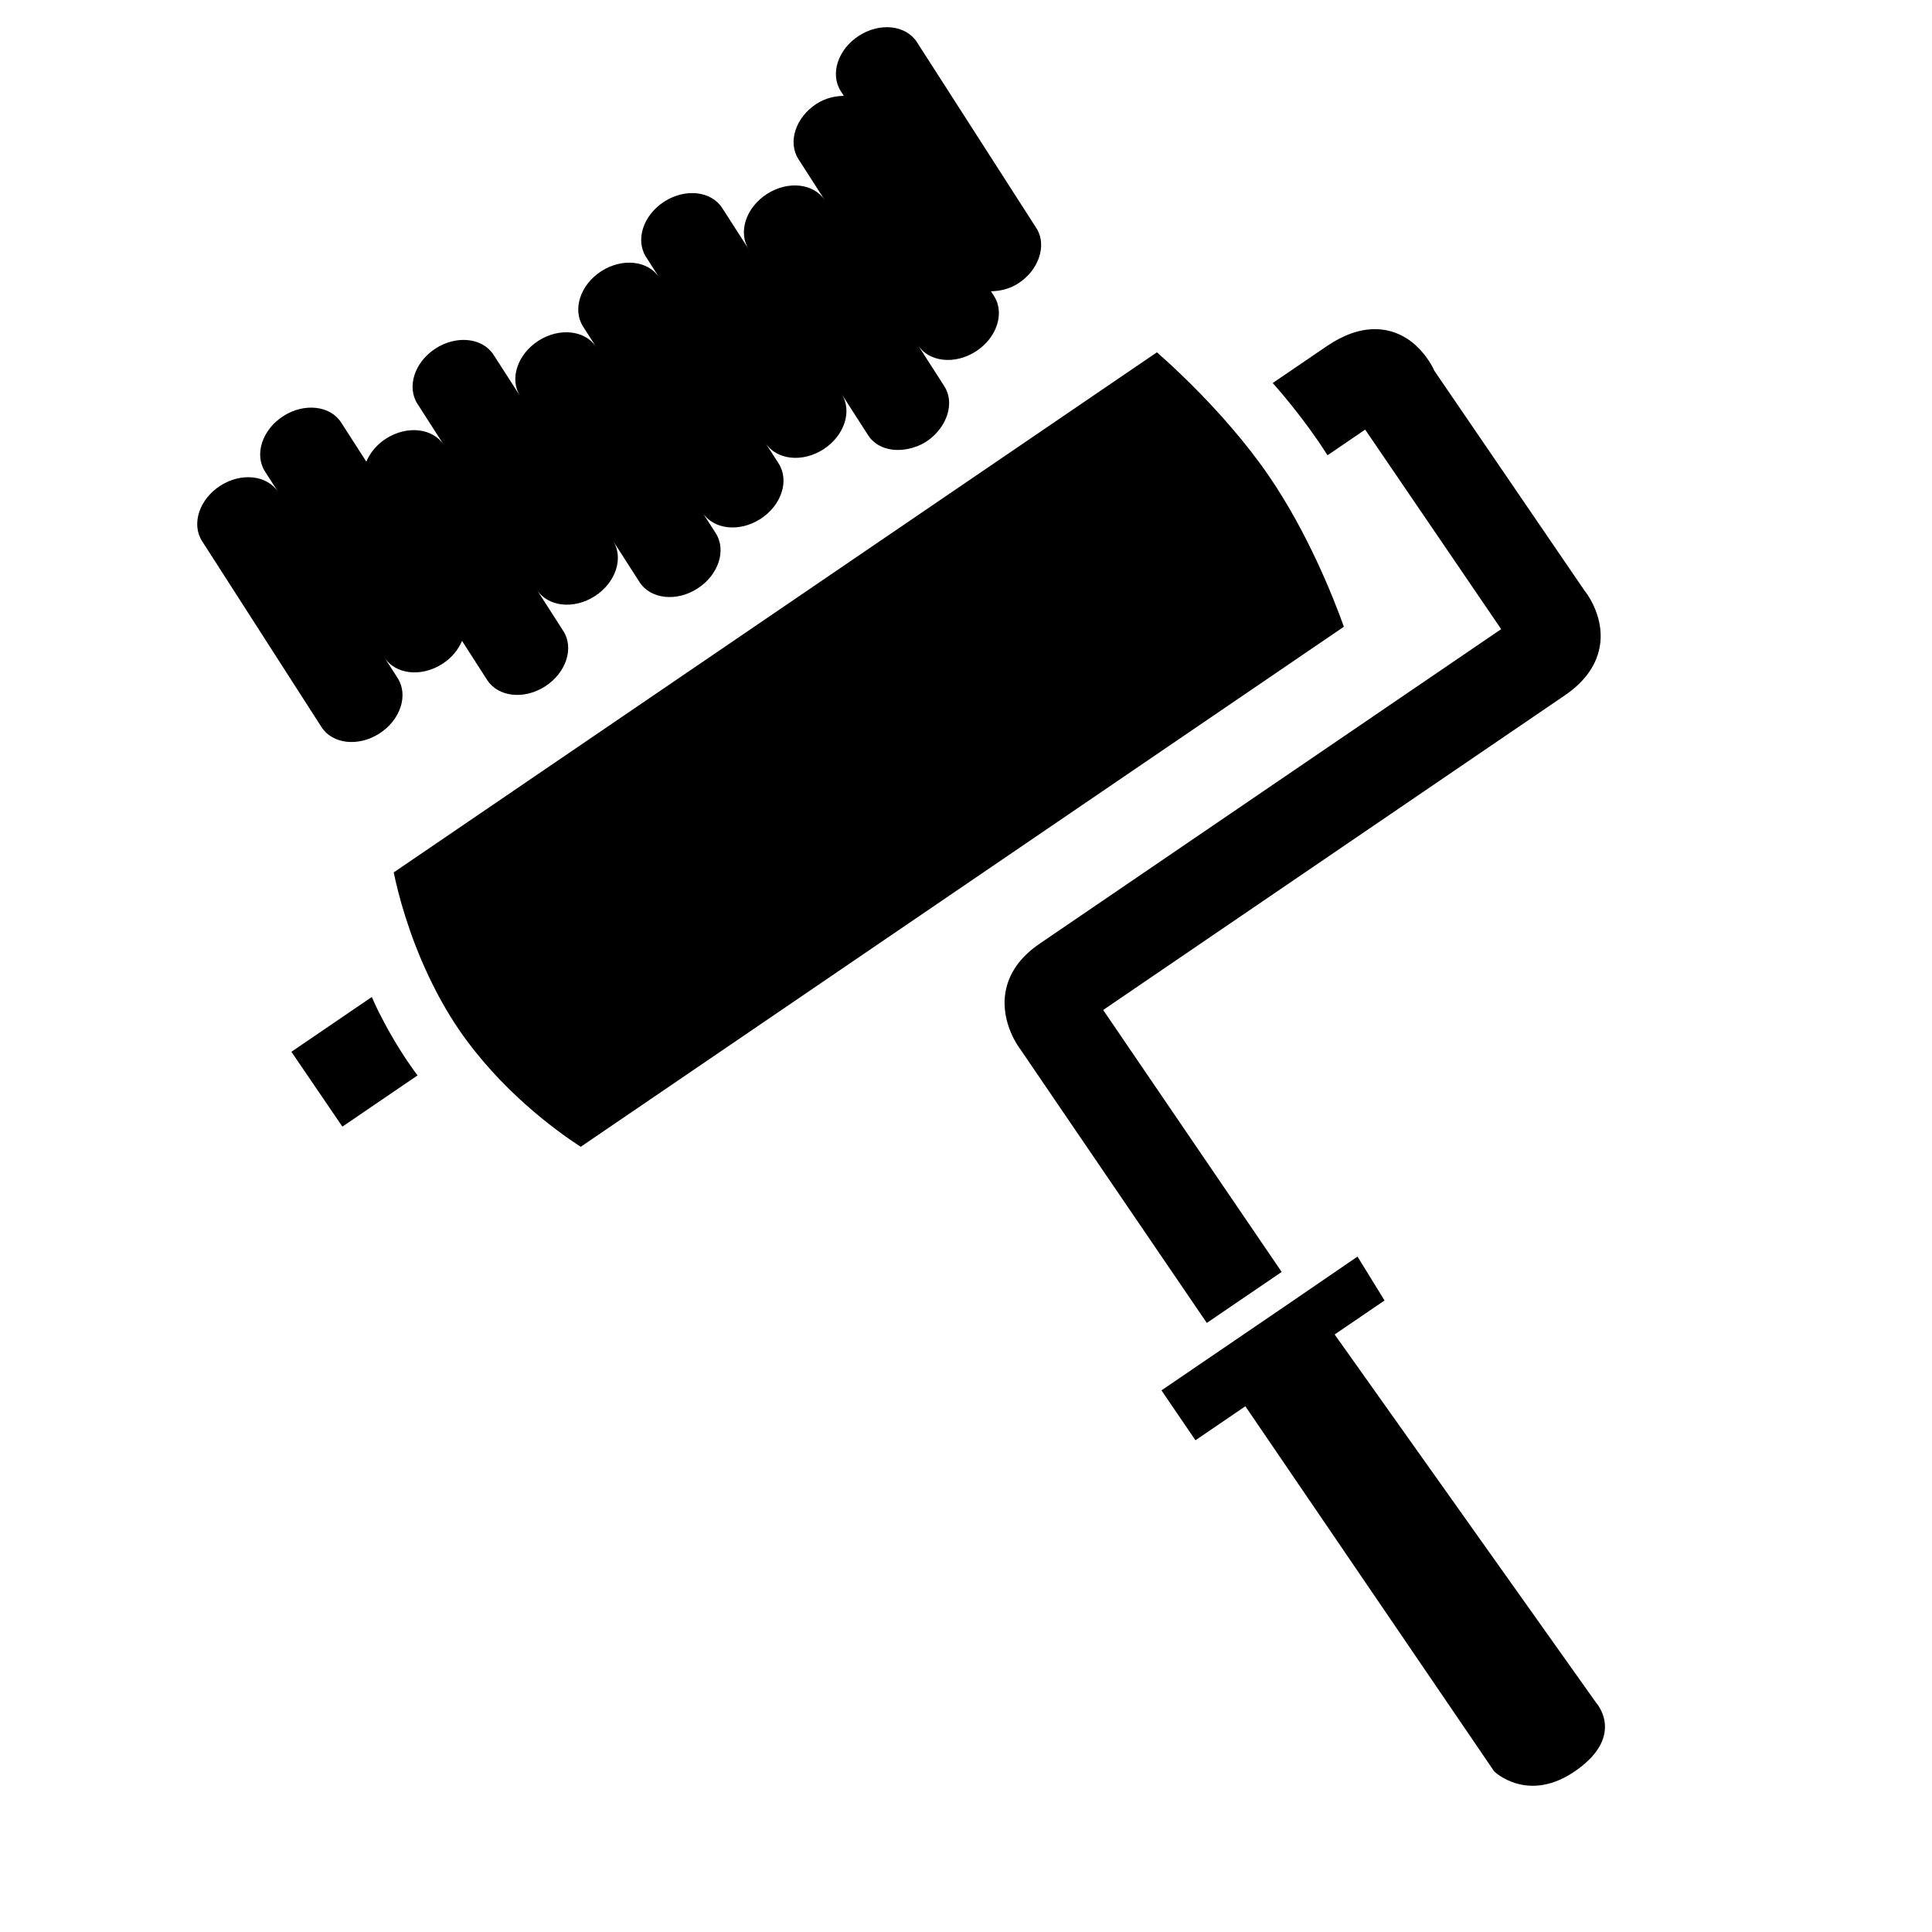 <?xml version="1.0" encoding="iso-8859-1"?>
<!-- Generator: Adobe Illustrator 17.1.0, SVG Export Plug-In . SVG Version: 6.00 Build 0)  -->
<!DOCTYPE svg PUBLIC "-//W3C//DTD SVG 1.1//EN" "http://www.w3.org/Graphics/SVG/1.1/DTD/svg11.dtd">
<svg version="1.1" xmlns="http://www.w3.org/2000/svg" xmlns:xlink="http://www.w3.org/1999/xlink" x="0px" y="0px"
	 viewBox="0 0 64 64" style="enable-background:new 0 0 64 64;" xml:space="preserve">
<g id="imagenes">
</g>
<g id="iconos">
	<path d="M40.391,43.542l1.653-1.126l0.413-0.282l-5.913-8.677l15.288-10.419c0.689-0.47,1.084-1.04,1.174-1.696
		c0.135-0.992-0.513-1.776-0.516-1.776l-4.976-7.285c-0.024-0.057-0.606-1.377-1.971-1.377c-0.508,0-1.045,0.19-1.596,0.566
		l-1.788,1.219c0.11,0.126,0.22,0.247,0.33,0.379c0.415,0.496,0.827,1.029,1.212,1.594l0,0c0.094,0.139,0.185,0.279,0.275,0.419
		l1.247-0.85l4.505,6.61L34.441,31.26c-0.654,0.445-1.038,0.996-1.138,1.636c-0.158,1.005,0.471,1.829,0.48,1.838l6.194,9.09
		L40.391,43.542z"/>
	<path d="M13.832,35.624c-0.098-0.133-0.197-0.266-0.292-0.406c0,0,0,0,0,0c-0.392-0.576-0.726-1.16-1.012-1.731
		c-0.078-0.156-0.141-0.307-0.212-0.46l-2.663,1.815l1.689,2.479L13.832,35.624z"/>
	<path d="M41.254,46.584l8.243,12.096c0,0,1.128,1.102,2.735-0.047c1.619-1.158,0.643-2.226,0.643-2.226l-8.663-12.201l1.653-1.126
		l-0.896-1.454l-2.362,1.617l-1.653,1.126l-2.479,1.689l1.126,1.653L41.254,46.584z"/>
	<path d="M42.049,15.789C42.049,15.789,42.049,15.789,42.049,15.789c-0.385-0.565-0.804-1.095-1.224-1.587
		c-0.955-1.118-1.918-2.02-2.501-2.531L13.042,28.9c0.15,0.723,0.491,2.032,1.161,3.445c0.273,0.576,0.595,1.167,0.989,1.746l0,0
		c1.362,1.999,3.175,3.331,4.044,3.899l25.282-17.229C44.141,19.71,43.306,17.634,42.049,15.789z"/>
	<path d="M34.329,7.554l-3.953-6.156c-0.364-0.567-1.224-0.663-1.921-0.215c-0.697,0.448-0.967,1.27-0.603,1.836l0.101,0.157
		c-0.298,0.004-0.611,0.074-0.9,0.26c-0.697,0.448-0.967,1.27-0.603,1.836l0.878,1.368c-0.364-0.567-1.224-0.663-1.921-0.215
		c-0.697,0.448-0.967,1.27-0.603,1.836l-0.878-1.368c-0.364-0.567-1.224-0.663-1.921-0.215c-0.697,0.448-0.967,1.27-0.603,1.836
		l0.439,0.684c-0.364-0.567-1.224-0.663-1.921-0.215c-0.697,0.448-0.967,1.27-0.603,1.837l0.439,0.684
		c-0.364-0.567-1.224-0.663-1.921-0.215c-0.697,0.448-0.967,1.27-0.603,1.836l-0.879-1.368c-0.364-0.567-1.224-0.663-1.921-0.215
		c-0.697,0.448-0.967,1.27-0.603,1.836l0.878,1.368c-0.364-0.567-1.224-0.663-1.921-0.215c-0.309,0.198-0.528,0.471-0.651,0.762
		l-0.831-1.293c-0.364-0.567-1.224-0.663-1.921-0.215c-0.697,0.448-0.967,1.27-0.603,1.836l0.439,0.684
		c-0.364-0.567-1.224-0.663-1.921-0.215c-0.697,0.448-0.967,1.27-0.603,1.837l3.953,6.156c0.364,0.567,1.224,0.663,1.921,0.215
		c0.697-0.448,0.967-1.27,0.603-1.837l-0.439-0.684c0.364,0.567,1.224,0.663,1.921,0.215c0.309-0.198,0.528-0.471,0.651-0.762
		l0.831,1.293c0.364,0.567,1.224,0.663,1.921,0.215c0.697-0.448,0.967-1.27,0.603-1.836l-0.878-1.368
		c0.364,0.567,1.224,0.663,1.921,0.215c0.697-0.448,0.967-1.27,0.603-1.836l0.878,1.368c0.364,0.567,1.224,0.663,1.921,0.215
		c0.697-0.448,0.967-1.27,0.603-1.836l-0.439-0.684c0.364,0.567,1.224,0.663,1.921,0.215c0.697-0.448,0.967-1.27,0.603-1.837
		l-0.439-0.684c0.364,0.567,1.224,0.663,1.921,0.215c0.697-0.448,0.967-1.27,0.603-1.836l0.879,1.368
		c0.263,0.41,0.787,0.565,1.32,0.454c0.204-0.042,0.408-0.115,0.601-0.239c0.225-0.144,0.399-0.33,0.529-0.531
		c0.271-0.423,0.321-0.922,0.075-1.306l-0.878-1.368c0.364,0.567,1.224,0.663,1.921,0.215c0.697-0.448,0.967-1.27,0.603-1.836
		l-0.102-0.158c0.298-0.003,0.612-0.073,0.901-0.258c0.334-0.215,0.567-0.516,0.682-0.834C34.533,8.212,34.519,7.849,34.329,7.554z"
		/>
</g>
</svg>
